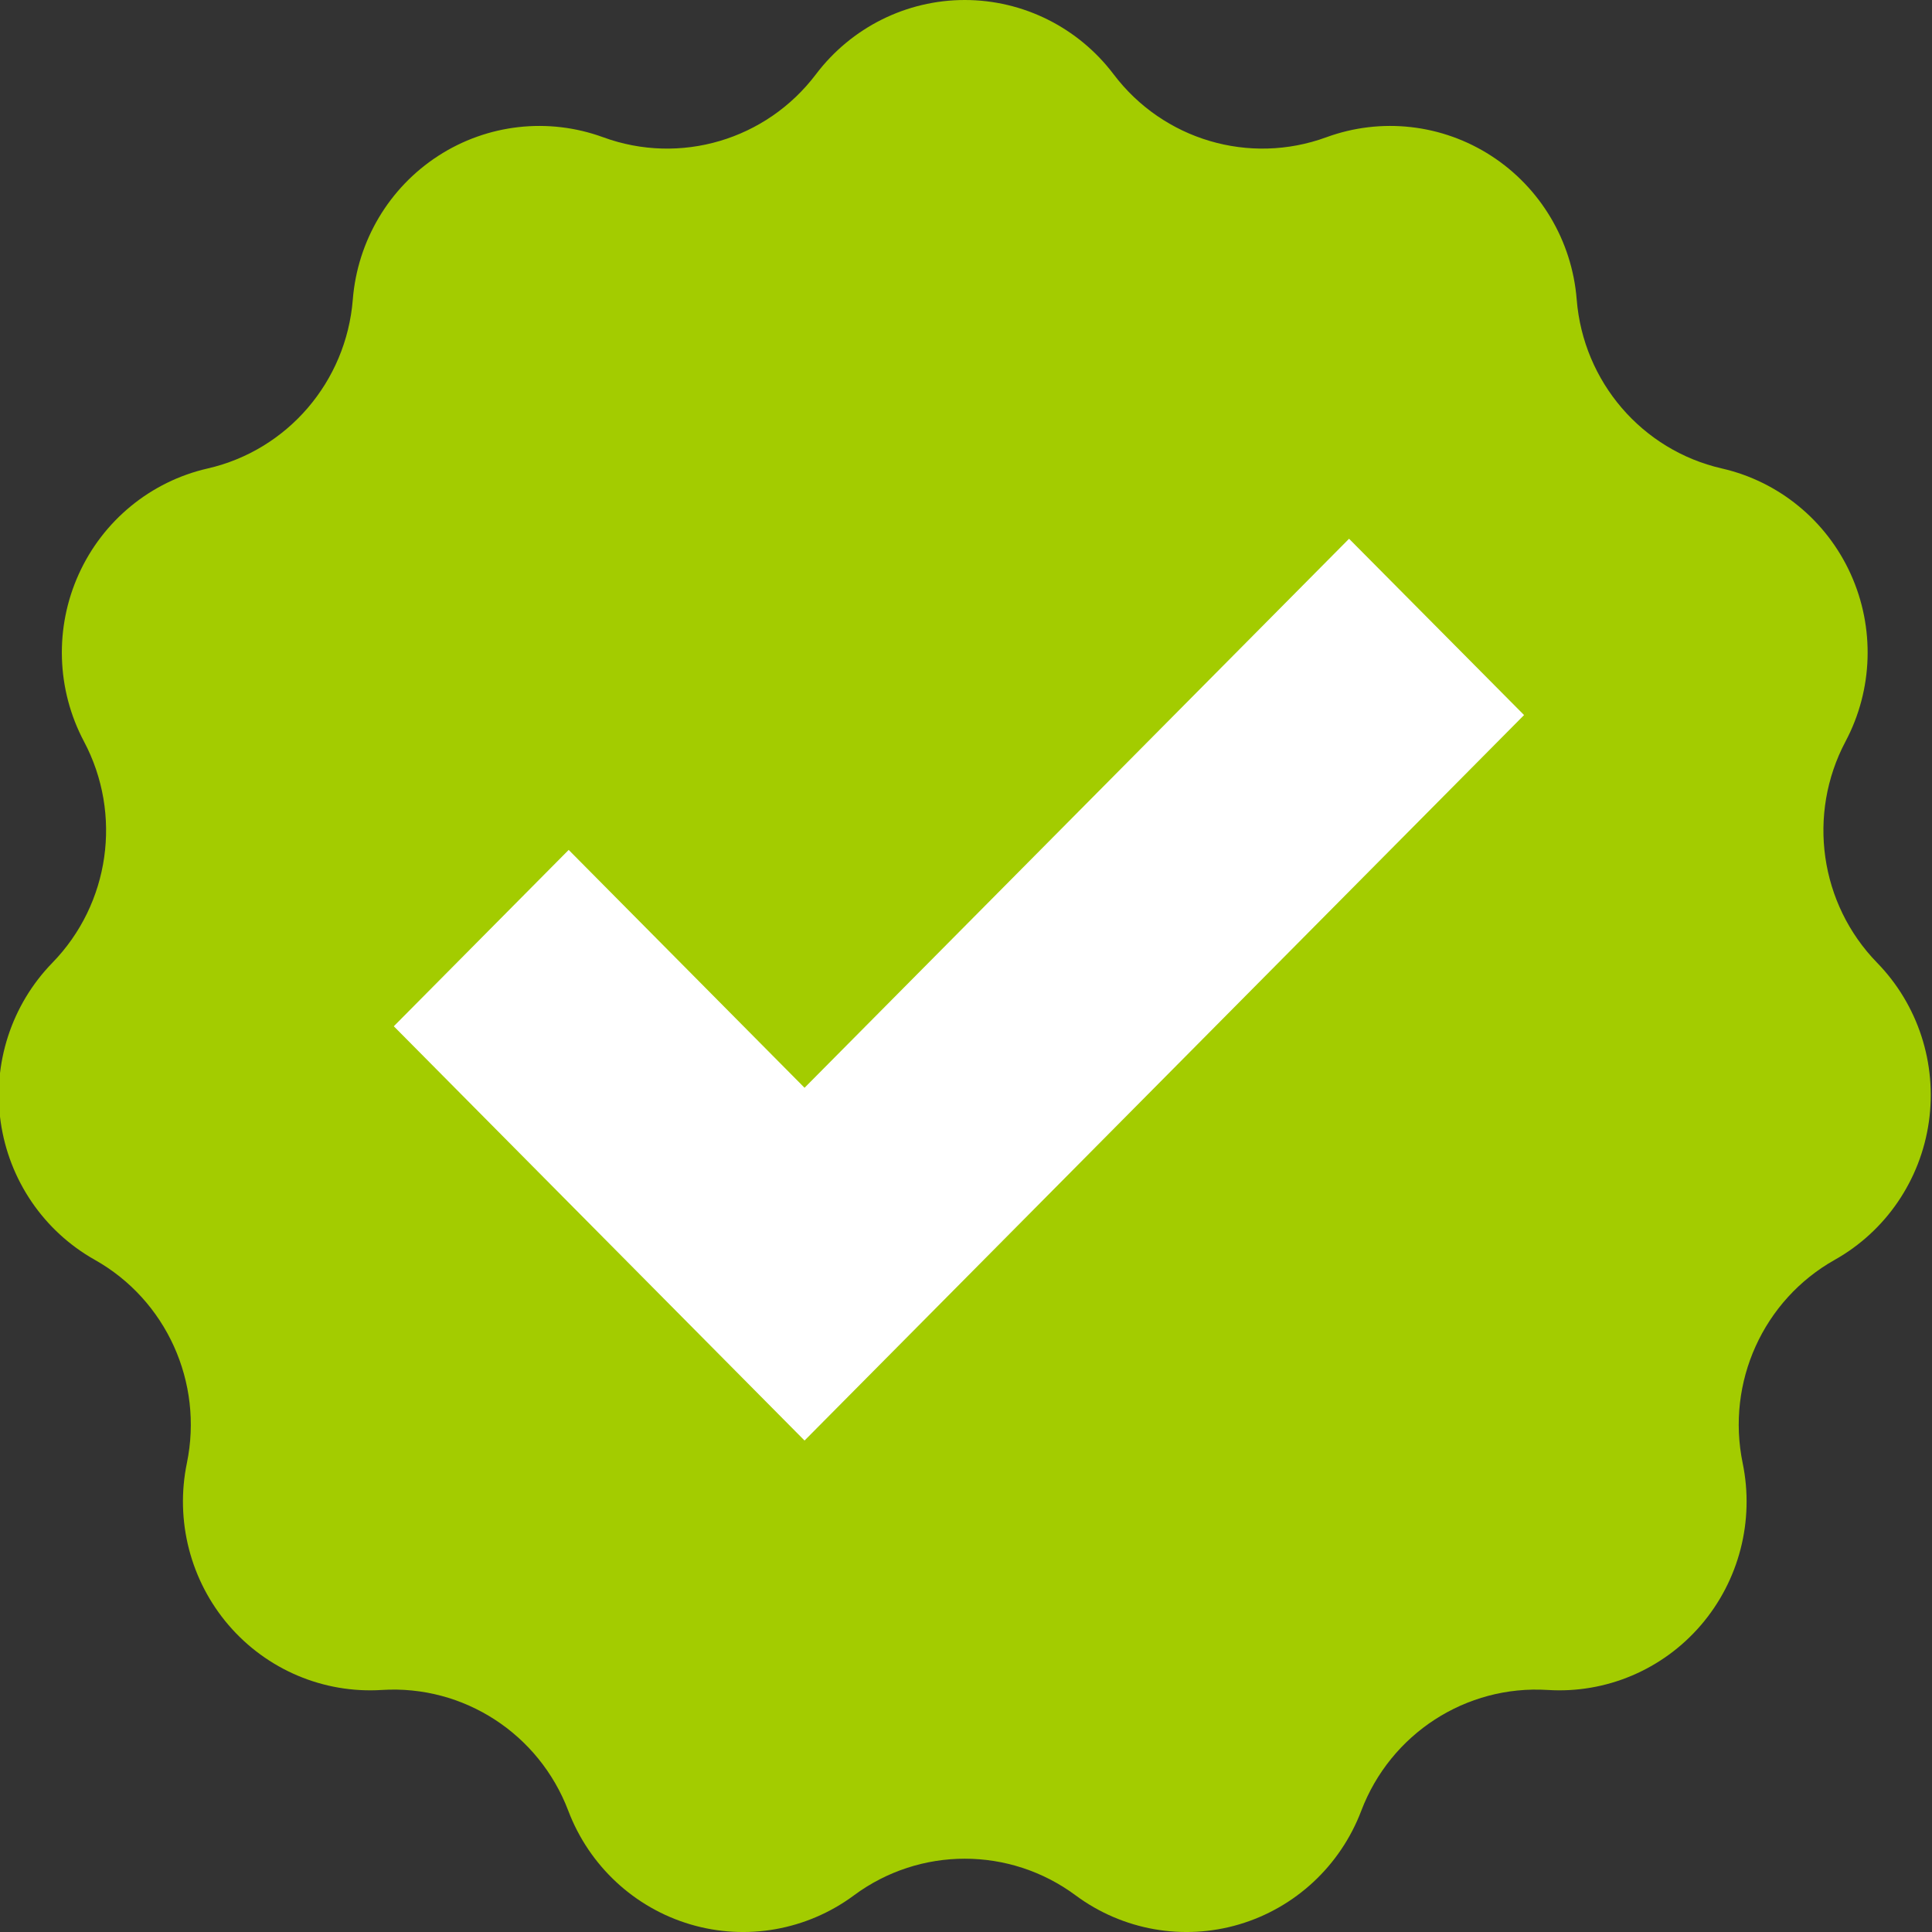 <svg xmlns="http://www.w3.org/2000/svg" viewBox="0 0 100 100" width="20" height="20">
  <rect x="0" y="0" width="100" height="100" fill="#333333" stroke="none"/>
  <path fill="#A3CC00" d="M97.157,49.83c-2.968-3.046-3.63-7.685-1.633-11.452c1.426-2.686,1.524-5.891,0.27-8.662
    c-1.255-2.772-3.722-4.794-6.669-5.468c-4.133-0.944-7.176-4.486-7.515-8.744c-0.241-3.037-1.877-5.788-4.419-7.435
    c-2.543-1.647-5.701-2.004-8.541-0.964c-3.984,1.458-8.442,0.137-11.01-3.26C55.807,1.423,52.957,0,49.936,0
    c-3.022,0-5.871,1.423-7.704,3.846c-2.568,3.396-7.028,4.717-11.009,3.259c-2.841-1.04-6.001-0.683-8.542,0.964
    c-2.543,1.647-4.178,4.397-4.42,7.435c-0.339,4.258-3.383,7.799-7.514,8.744c-2.948,0.674-5.415,2.696-6.67,5.469
    c-1.256,2.771-1.156,5.975,0.27,8.662c1.998,3.767,1.335,8.405-1.634,11.452c-2.118,2.174-3.109,5.219-2.678,8.236
    c0.43,3.016,2.231,5.656,4.871,7.141c3.7,2.08,5.631,6.342,4.767,10.523c-0.616,2.982,0.184,6.084,2.163,8.389
    c1.979,2.303,4.911,3.543,7.928,3.352c4.229-0.268,8.138,2.266,9.652,6.256c1.082,2.846,3.418,5.018,6.318,5.877
    c2.899,0.859,6.031,0.303,8.466-1.502c3.414-2.529,8.062-2.529,11.474,0c2.437,1.805,5.566,2.361,8.467,1.502
    c2.899-0.859,5.236-3.031,6.317-5.877c1.515-3.99,5.425-6.523,9.653-6.256c3.016,0.191,5.947-1.049,7.926-3.352
    c1.98-2.305,2.779-5.406,2.164-8.389c-0.864-4.182,1.065-8.443,4.766-10.523c2.641-1.484,4.443-4.125,4.871-7.141
    C100.267,55.049,99.277,52.004,97.157,49.83z"/>
  <path d="M41.643,74.562l-21.26-21.443l9.052-9.128l12.208,12.312l28.184-28.417l9.058,9.125L41.643,74.562z" fill="white"/>
</svg>
